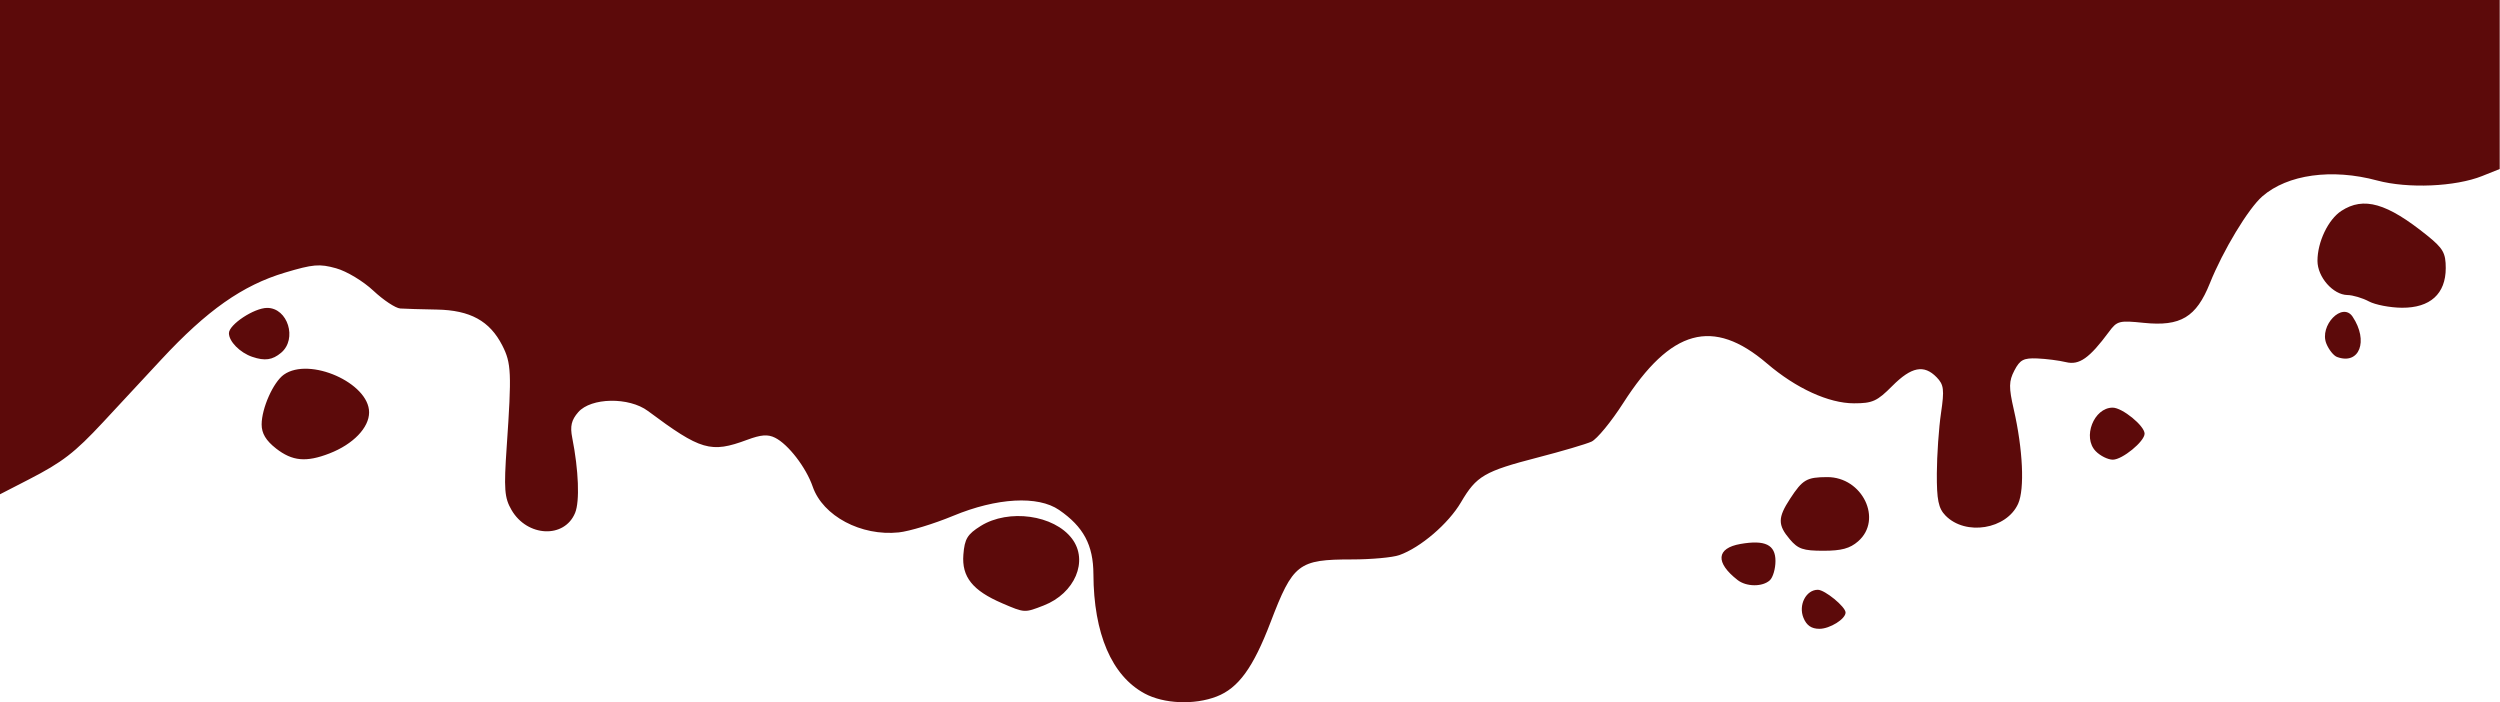 <?xml version="1.0" encoding="UTF-8" standalone="no"?>
<svg
   xmlns:dc="http://purl.org/dc/elements/1.1/"
   xmlns:cc="http://creativecommons.org/ns#"
   xmlns:rdf="http://www.w3.org/1999/02/22-rdf-syntax-ns#"
   xmlns:svg="http://www.w3.org/2000/svg"
   xmlns="http://www.w3.org/2000/svg"
   xmlns:sodipodi="http://sodipodi.sourceforge.net/DTD/sodipodi-0.dtd"
   xmlns:inkscape="http://www.inkscape.org/namespaces/inkscape"
   width="340.885mm"
   height="95.731mm"
   viewBox="0 0 340.885 95.731"
   version="1.1"
   id="svg8"
   inkscape:version="1.0.1 (1.0.1+r73)"
   sodipodi:docname="header.svg">
  <defs
     id="defs2" />
  <sodipodi:namedview
     id="base"
     pagecolor="#ffffff"
     bordercolor="#666666"
     borderopacity="1.0"
     inkscape:pageopacity="0.0"
     inkscape:pageshadow="2"
     inkscape:zoom="0.24748737"
     inkscape:cx="707.20514"
     inkscape:cy="545.78682"
     inkscape:document-units="mm"
     inkscape:current-layer="layer1"
     inkscape:document-rotation="0"
     showgrid="false"
     inkscape:window-width="1366"
     inkscape:window-height="704"
     inkscape:window-x="0"
     inkscape:window-y="34"
     inkscape:window-maximized="1"
     height="209mm" />
  <g
     inkscape:label="Capa 1"
     inkscape:groupmode="layer"
     id="layer1"
     transform="translate(0.882,-0.733)">
    <g
       id="g847"
       transform="matrix(1.638,0,0,1.565,-8.756,11.725)"
       style="opacity:0.96;fill:#550000;fill-opacity:1">
      <path
         style="fill:#550000;fill-opacity:1;stroke-width:0.383"
         d="m 100.087,53.396 c -2.734,-1.541 -4.241,-5.218 -4.259,-10.394 -0.009,-2.535 -0.824,-4.131 -2.856,-5.594 -1.76,-1.267 -5.179,-1.069 -8.82,0.512 -1.604,0.696 -3.64,1.346 -4.524,1.443 -3.136,0.345 -6.323,-1.427 -7.167,-3.986 -0.552,-1.674 -2.035,-3.69 -3.136,-4.263 -0.602,-0.313 -1.161,-0.269 -2.326,0.184 -3.022,1.175 -3.848,0.923 -8.256,-2.515 -1.576,-1.229 -4.735,-1.173 -5.799,0.103 -0.572,0.686 -0.692,1.223 -0.5,2.238 0.533,2.82 0.632,5.534 0.238,6.538 -0.884,2.253 -3.986,2.105 -5.293,-0.253 -0.591,-1.066 -0.644,-1.808 -0.399,-5.546 0.419,-6.381 0.383,-7.25 -0.368,-8.786 -1.047,-2.143 -2.676,-3.078 -5.45,-3.129 -1.284,-0.023 -2.654,-0.066 -3.045,-0.094 -0.391,-0.028 -1.397,-0.725 -2.236,-1.548 -0.851,-0.835 -2.223,-1.699 -3.105,-1.956 -1.383,-0.403 -1.914,-0.356 -4.257,0.377 -3.531,1.105 -6.494,3.286 -10.305,7.585 -1.711,1.93 -3.888,4.384 -4.838,5.451 -2.362,2.656 -3.384,3.481 -6.178,4.985 l -2.403,1.294 V 14.509 -7.025 H 108.85 212.893 V 0.338 7.701 l -1.459,0.612 c -2.228,0.935 -6.186,1.111 -8.743,0.389 -3.765,-1.063 -7.459,-0.529 -9.56,1.384 -1.164,1.06 -3.27,4.713 -4.366,7.573 -1.132,2.955 -2.436,3.774 -5.487,3.448 -2.071,-0.222 -2.234,-0.178 -2.917,0.788 -1.62,2.289 -2.465,2.914 -3.567,2.635 -0.576,-0.146 -1.655,-0.291 -2.398,-0.323 -1.138,-0.049 -1.439,0.117 -1.903,1.05 -0.464,0.934 -0.472,1.47 -0.049,3.401 0.757,3.455 0.912,6.916 0.366,8.197 -0.957,2.244 -4.381,2.833 -6.052,1.04 -0.588,-0.631 -0.731,-1.362 -0.72,-3.677 0.008,-1.589 0.164,-3.954 0.348,-5.256 0.287,-2.037 0.237,-2.471 -0.366,-3.117 -1.052,-1.13 -2.099,-0.914 -3.691,0.76 -1.267,1.333 -1.643,1.511 -3.188,1.511 -2.101,0 -4.82,-1.303 -7.239,-3.469 -4.498,-4.027 -8.014,-3.015 -11.971,3.447 -1,1.634 -2.19,3.147 -2.643,3.362 -0.453,0.215 -2.462,0.836 -4.465,1.378 -4.45,1.206 -5.11,1.609 -6.394,3.9 -1.048,1.871 -3.374,3.956 -5.139,4.608 -0.56,0.207 -2.331,0.376 -3.936,0.376 -4.467,0 -4.914,0.362 -6.782,5.479 -1.444,3.956 -2.674,5.729 -4.485,6.464 -1.858,0.754 -4.392,0.643 -6.001,-0.264 z m 54.848,-6.59 c -0.437,-1.115 0.214,-2.444 1.197,-2.444 0.582,0 2.308,1.481 2.308,1.981 0,0.567 -1.307,1.42 -2.177,1.42 -0.663,0 -1.068,-0.292 -1.329,-0.957 z M 88.235,45.538 c -2.466,-1.106 -3.377,-2.299 -3.233,-4.235 0.103,-1.379 0.331,-1.774 1.443,-2.501 2.325,-1.518 6.105,-0.966 7.601,1.109 1.391,1.93 0.241,4.764 -2.363,5.821 -1.599,0.649 -1.566,0.651 -3.448,-0.193 z m 61.217,-2.025 c -1.87,-1.523 -1.774,-2.776 0.24,-3.143 2.051,-0.374 2.913,0.066 2.913,1.487 0,0.672 -0.21,1.425 -0.467,1.675 -0.607,0.589 -1.952,0.58 -2.687,-0.019 z m 4.349,-3.546 c -1.015,-1.253 -1.011,-1.884 0.022,-3.539 1.042,-1.67 1.381,-1.876 3.086,-1.883 2.94,-0.012 4.65,3.703 2.576,5.596 -0.682,0.622 -1.382,0.822 -2.889,0.822 -1.685,0 -2.112,-0.152 -2.795,-0.996 z M 27.784,32.049 c -0.837,-0.684 -1.197,-1.312 -1.197,-2.09 0,-1.413 0.973,-3.695 1.852,-4.343 2.131,-1.572 7.094,0.728 7.094,3.287 0,1.338 -1.328,2.779 -3.297,3.579 -1.943,0.789 -3.095,0.677 -4.452,-0.432 z m 151.479,0.238 c -1.122,-1.205 -0.159,-3.794 1.412,-3.794 0.801,0 2.657,1.584 2.657,2.267 0,0.678 -1.854,2.267 -2.645,2.267 -0.404,0 -1.046,-0.333 -1.425,-0.74 z M 25.809,24.068 c -1.028,-0.367 -1.945,-1.34 -1.945,-2.063 0,-0.75 2.094,-2.199 3.181,-2.202 1.719,-0.004 2.527,2.709 1.164,3.907 -0.724,0.636 -1.356,0.73 -2.4,0.357 z m 173.542,0.01 c -0.281,-0.109 -0.68,-0.629 -0.885,-1.155 -0.618,-1.58 1.335,-3.685 2.183,-2.353 1.346,2.117 0.565,4.231 -1.297,3.508 z m 2.651,-4.843 c -0.535,-0.297 -1.336,-0.546 -1.78,-0.553 -1.203,-0.02 -2.499,-1.565 -2.499,-2.978 0,-1.653 0.894,-3.608 1.99,-4.354 1.859,-1.265 3.787,-0.686 7.141,2.144 1.329,1.121 1.547,1.521 1.547,2.841 0,2.243 -1.298,3.472 -3.648,3.454 -0.979,-0.007 -2.217,-0.256 -2.752,-0.553 z"
         id="path849"
         sodipodi:nodetypes="scsssssssscsscsccsscscscccccccsssssssssssscsssssssssssssssssssssssssssssssssssssssssssssssssssscsssssssssssscs" />
    </g>
  </g>
</svg>
